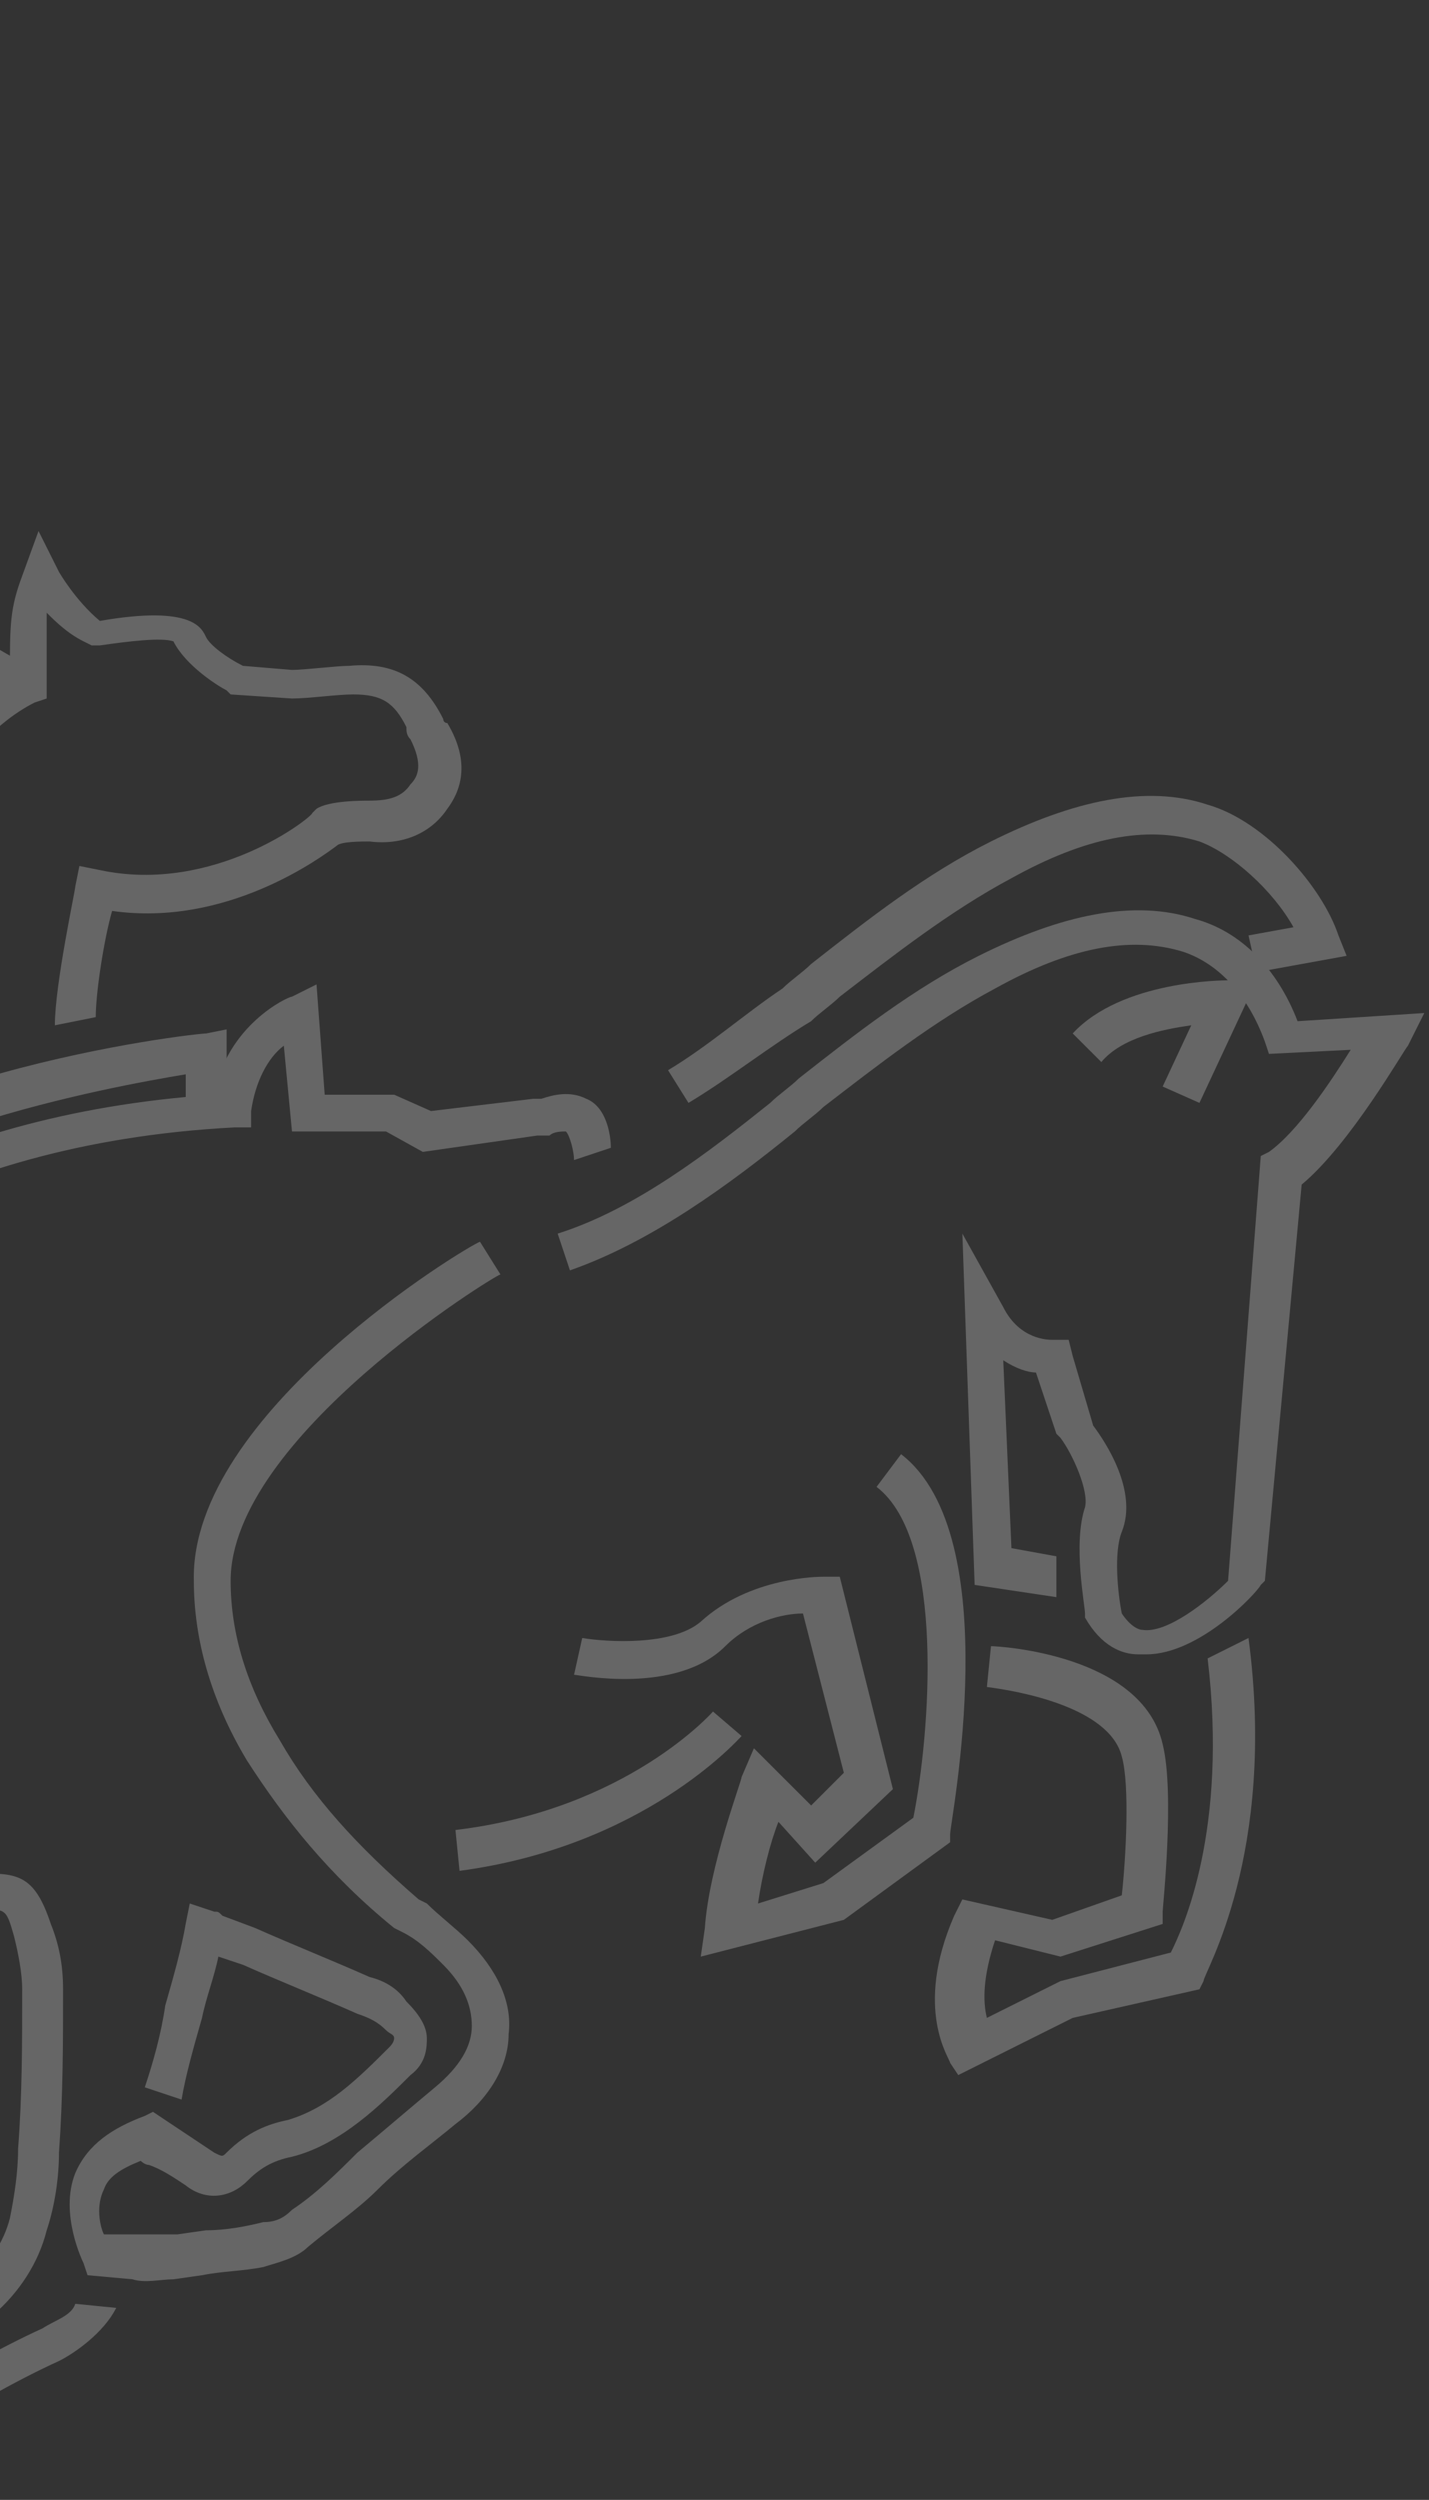 <svg xmlns="http://www.w3.org/2000/svg" width="298" height="521" fill="none" viewBox="0 0 298 521">
    <rect x="0" y="0" width="298" height="521" fill="#333333" stroke="none"/>
    <g fill="#fff" opacity=".25">
        <path d="M-49.934 235.81l-8.525 3.405c0-84.279 46.034-107.264 47.739-108.116l1.704-.851 16.197 9.364-4.262 6.811-11.935-6.811c-3.41 2.554-11.934 7.662-19.606 19.58-9.377 13.621-21.312 34.904-21.312 76.618zM250.13 229.852l-7.672-3.406 5.967-12.769c-5.967.851-14.492 2.554-18.755 7.662l-5.967-5.959c10.23-11.067 31.542-11.068 32.394-11.068h5.967l-11.934 25.54zM146.138 407.777l.853-5.959c.852-12.77 7.672-30.647 7.672-31.498l2.557-5.959 11.935 11.918 6.82-6.811-8.525-33.201c-4.262 0-11.082 1.703-16.197 6.811-10.229 10.216-30.689 5.959-31.541 5.959l1.705-7.662c5.115.852 18.754 1.703 24.721-3.405 10.23-9.364 24.722-9.364 25.574-9.364h3.41l11.082 44.268-16.196 15.323-7.673-8.513c-1.705 4.257-3.41 11.067-4.262 17.026l13.639-4.256 18.755-13.621c3.41-17.026 6.819-57.889-7.672-68.956l5.114-6.811c22.165 17.027 10.23 76.618 10.23 79.172v1.703l-22.164 16.174-29.837 7.662zM199.835 432.464l-1.705-2.554c0-.851-7.672-11.067.853-30.647l1.705-3.405 18.754 4.256 14.492-5.108c.852-7.661 1.705-22.985 0-28.944-2.557-10.216-21.312-13.621-28.131-14.472l.852-8.513c1.705 0 31.541 1.702 35.804 20.431 2.557 10.216 0 34.052 0 34.904v2.553l-21.312 6.811-13.639-3.405c-2.558 7.662-2.558 12.769-1.705 16.175l15.344-7.662 23.016-5.959c2.558-5.108 11.935-25.54 7.673-61.294l8.524-4.257c5.968 45.119-9.377 69.807-9.377 71.51l-.852 1.702-26.427 5.96-23.869 11.918z"/>
        <path d="M95.832 389.901l-.852-8.513c35.803-4.256 53.705-24.688 53.705-24.688l5.968 5.108c-.853.851-20.46 22.985-58.82 28.093zM-26.918 226.452l-8.525 3.405c0-2.554 3.41-68.956 37.509-89.387 0-10.216 0-13.621 2.557-20.432l3.41-9.364 4.262 8.513s3.41 5.959 8.525 10.216c19.607-3.406 21.312 1.702 22.164 3.405.853 1.702 4.262 4.256 7.672 5.959l10.23.851c2.557 0 9.377-.851 11.934-.851 9.378-.851 15.345 2.554 19.607 11.067 0 0 0 .851.853.851 5.114 8.513 2.557 14.472 0 17.878-3.41 5.108-9.377 7.661-16.197 6.81-1.705 0-5.968 0-6.82.851-3.41 2.554-23.017 17.027-46.886 13.621-1.704 5.96-3.41 17.027-3.41 22.134l-8.524 1.703c0-8.513 4.262-28.093 4.262-28.944l.853-4.257 4.262.851c23.869 5.108 44.328-11.067 44.328-11.918l.853-.851c2.557-1.703 9.377-1.703 11.082-1.703 4.262 0 6.82-.851 8.524-3.405 1.705-1.703 2.558-4.257 0-9.365-.852-.851-.852-1.702-.852-2.553-2.557-5.108-5.115-6.811-11.082-6.811-3.41 0-9.377.851-12.787.851l-12.787-.851-.852-.851c-1.706-.852-8.525-5.108-11.083-10.216-2.557-.851-9.377 0-15.344.851h-1.705l-1.705-.851c-3.41-1.702-5.967-4.256-7.672-5.959v17.877l-2.558.852c-31.54 16.175-34.098 79.171-34.098 80.023z"/>
        <path d="M18.26 474.177l-.853-2.554s-5.115-10.216-1.705-18.729c2.557-5.959 7.672-9.364 14.492-11.918l1.705-.852 5.114 3.406 7.673 5.107c1.705.852 1.705.852 2.557 0 4.262-4.256 8.525-5.959 12.787-6.81 8.525-2.554 14.492-8.513 21.312-15.324 0 0 .852-.851.852-1.702s-.852-.851-1.705-1.703c-1.705-1.702-3.41-2.554-5.967-3.405-7.672-3.405-16.197-6.81-23.869-10.216l-5.115-1.702c-.852 4.256-2.557 8.513-3.41 12.769-1.705 5.959-3.41 11.919-4.262 17.026l-7.672-2.553c1.705-5.108 3.41-11.067 4.262-17.027 1.705-5.959 3.41-11.918 4.262-17.026l.853-4.256 5.115 1.702c.852 0 .852 0 1.705.852l6.82 2.554c7.672 3.405 16.196 6.81 23.868 10.215 3.41.852 5.968 2.554 7.673 5.108 2.557 2.554 4.262 5.108 4.262 7.662 0 1.702 0 5.108-3.41 7.662-5.967 5.959-14.492 14.472-24.721 17.026-4.263.851-6.82 2.554-9.378 5.108-3.41 3.405-8.524 4.256-12.787.851-2.557-1.703-5.114-3.405-7.672-4.257-.852 0-1.705-.851-1.705-.851-4.262 1.703-6.82 3.405-7.672 5.959-1.705 3.405-.852 7.662 0 9.365h15.344l5.968-.852c4.262 0 8.524-.851 11.934-1.702 2.558 0 4.263-.852 5.968-2.554 5.114-3.406 9.377-7.662 13.64-11.919 5.114-4.256 11.081-9.364 16.196-13.62 5.115-4.257 7.672-8.514 7.672-12.77 0-4.257-1.705-8.513-5.967-12.77-2.558-2.554-5.115-5.108-8.525-6.81l-1.705-.851c-13.64-11.067-23.016-22.986-30.689-34.904-7.672-12.77-11.082-25.539-11.082-37.458-.852-34.903 57.116-69.807 59.673-70.658l4.262 6.81c-.852 0-56.262 34.053-56.262 63.848 0 11.067 3.41 22.134 10.23 33.201 6.819 11.919 16.196 22.134 28.983 33.201l1.705.852c2.557 2.554 5.967 5.108 8.525 7.661 5.967 5.96 9.377 12.77 8.524 19.581 0 6.81-4.262 13.62-11.082 18.728-5.115 4.257-11.082 8.513-16.197 13.621-4.262 4.257-9.377 7.662-14.492 11.919-2.557 2.553-6.82 3.405-9.377 4.256-4.262.851-8.524.851-12.787 1.703l-5.967.851c-2.557 0-5.967.851-8.525 0l-9.377-.851zM239.052 344.781h-1.705c-3.41 0-7.673-1.703-11.082-7.662v-.851c0-1.703-2.558-14.473 0-22.134.852-3.406-2.558-11.067-5.115-14.473l-.853-.851-4.262-12.77c-1.705 0-4.262-.851-6.82-2.553l1.705 39.16 9.377 1.702v8.513l-17.049-2.554-2.557-73.212 8.524 15.324c3.41 6.81 9.377 6.81 10.23 6.81h3.41l.852 3.405 4.262 14.472c2.558 3.406 9.378 13.621 5.968 22.134-1.705 4.257-.853 12.77 0 17.027 1.705 2.554 3.41 3.405 4.262 3.405 5.115.851 13.64-5.959 17.902-10.216l6.82-88.536 1.705-.851c5.967-4.257 12.787-14.472 17.049-21.283l-17.049.852-.853-2.554c-3.41-9.365-9.377-16.175-17.049-18.729-11.082-3.405-23.869-.851-39.214 7.662-12.787 6.81-24.721 16.174-35.803 24.688-1.705 1.702-4.263 3.405-5.968 5.107-13.639 11.067-29.836 22.986-46.885 28.945l-2.558-7.662c16.197-5.108 31.542-17.026 44.329-27.242 1.705-1.702 4.262-3.405 5.967-5.108 11.934-9.364 23.869-18.728 37.508-25.539 17.05-8.513 32.394-11.918 45.181-7.662 9.377 2.554 17.049 10.216 21.312 21.283l26.426-1.703-3.41 6.811c-.852.851-11.934 20.431-22.164 28.944l-7.672 82.577-.852.851c-.853 1.703-12.787 14.473-23.869 14.473z"/>
        <path d="M143.574 229.853l-4.262-6.811c8.525-5.107 16.197-11.918 23.869-17.026 1.705-1.702 4.262-3.405 5.967-5.108 11.935-9.364 23.87-18.728 37.509-25.539 17.049-8.513 32.394-11.918 45.181-7.662 11.934 3.406 23.869 17.027 27.278 27.242l1.705 4.257-18.754 3.405-1.705-7.662 9.378-1.702c-4.263-7.662-12.788-15.324-19.607-17.878-11.082-3.405-23.869-.851-39.214 7.662-12.787 6.81-24.721 16.175-35.803 24.688-1.705 1.703-4.263 3.405-5.968 5.108-8.524 5.108-17.049 11.918-25.574 17.026zM-52.48 261.355l-6.82-5.108c24.722-32.349 99.74-40.862 102.297-40.862l4.262-.852v20.432h-8.525v-11.067c-15.344 2.554-72.46 12.769-91.214 37.457z"/>
        <path d="M-96.815 520.997c-.852 0-1.705 0-3.41-.851-8.524-3.405-14.492-8.513-18.754-15.324-1.705-3.405-2.557-8.513 0-13.621-5.115-1.702-9.377-5.108-12.787-11.067l-1.705-1.702-.852-.852c-12.787-10.215-27.279-22.134-44.329-29.795l-5.114-2.554-.853-.852c-5.967-4.256-12.787-8.513-7.672-22.134 5.115-14.472 10.23-27.241 15.344-40.011 1.705-3.405 0-5.108-.852-5.959-1.705-.851-3.41-1.703-5.967-2.554l-1.705-.851c-14.492-5.108-25.574-14.473-31.541-28.093-5.968-13.621-5.115-29.796-4.263-44.268-5.115 4.256-7.672 12.769-8.524 16.174-2.558 9.365-.001 18.729 2.557 28.945 2.557 10.215 5.115 21.282 2.557 32.349-1.705 7.662-6.82 13.621-11.082 19.581-1.705 2.553-3.41 4.256-5.115 6.81-4.262 5.959-4.262 12.77-5.114 19.58 0 3.405 0 5.959-.853 9.364l-1.705 10.216-5.967-8.513c-3.41-4.256-5.967-10.216-9.377-18.729-3.41-10.215-4.263-18.728-1.705-25.539.852-2.554 1.705-5.108 3.41-6.81.852-1.703 1.705-2.554 1.705-4.257 3.41-8.513 0-16.175-3.41-25.539-1.705-3.405-2.558-6.811-4.262-10.216-5.968-20.431.852-45.97 17.049-57.037 8.525-5.96 17.902-5.96 27.279-5.96 8.524 0 16.197 0 21.311-5.107 22.165-17.878 51.148-24.688 82.69-17.878 15.344 3.405 31.54 5.959 49.443 8.513 6.82.852 12.787 0 17.901-2.554 4.263-4.256 34.1-31.498 97.181-35.755 2.558-14.472 15.345-20.431 16.197-20.431l5.115-2.554 1.705 22.985h14.492l7.672 3.406 21.312-2.554h1.705c2.557-.852 5.967-1.703 9.377 0 4.262 1.702 5.115 7.661 5.115 10.215l-7.672 2.554c0-1.702-.853-5.108-1.705-5.959-.853 0-2.558 0-3.41.851h-2.558l-23.869 3.406-7.672-4.257H60.891l-1.704-17.877c-3.41 2.554-5.968 7.661-6.82 13.621v3.405h-3.41c-65.64 3.405-95.476 33.201-95.476 34.052l-.853.851c-6.82 3.406-14.492 5.108-23.869 3.406-17.902-2.554-34.951-5.108-50.295-8.513-28.984-5.96-56.263 0-75.87 16.174-7.672 6.811-17.049 6.811-26.426 6.811-8.525 0-16.197 0-22.164 5.108-12.787 9.364-19.607 31.498-13.64 48.524.853 3.405 2.558 5.959 3.41 9.365 4.262 9.364 8.525 19.58 3.41 31.498l-2.557 5.108c-.853 1.702-1.705 4.256-2.558 5.959-1.705 5.108-.852 11.918 1.705 20.431.852 1.703 1.705 3.406 1.705 5.108.852-5.959 1.705-12.769 5.967-18.729l5.115-7.661c4.262-5.108 7.672-10.216 9.377-16.175 2.558-9.365 0-18.729-2.557-28.945-2.558-10.215-5.115-21.282-2.558-33.201 1.705-6.81 7.673-23.836 21.312-24.687h5.115l-.853 9.364c-.852 14.472-2.557 28.944 3.41 40.863 5.115 11.067 15.345 19.58 26.427 23.836l1.705.852c2.557.851 5.967 1.702 8.524 4.256 4.263 3.405 5.968 9.364 3.41 15.324-5.115 12.769-10.229 25.539-15.344 39.16-2.558 6.81-.853 8.513 4.262 12.769l.852.852c.853.851 1.705.851 3.41 1.702 17.902 7.662 33.247 20.432 46.886 30.647l.852.852c.853.851 2.558 1.702 3.41 3.405 2.558 5.108 6.82 7.662 11.082 8.513 1.705 0 2.558.851 3.41 1.703h.853l3.41 2.553-2.558 4.257c0 .851-.852.851-.852 1.703-2.558 2.554-2.558 5.107-1.705 6.81 2.557 5.108 6.82 8.513 13.64 11.067 3.41-13.621.852-23.837-6.821-32.35-25.573-28.944-56.262-49.375-56.262-49.375l-4.263-2.554 11.082-9.365c3.41-3.405 5.968-6.81 9.378-10.215 5.967-7.662 11.934-15.324 21.311-19.58 5.968-2.554 10.23-7.662 12.787-14.473l1.705-4.256 7.672 3.405c2.558.851 5.115 1.703 6.82 3.405 28.131 12.77 57.115 17.878 86.1 16.175h2.557c10.23-.851 13.64 0 17.049 10.216 1.705 4.256 2.557 8.513 2.557 13.621 0 11.067 0 22.134-.852 34.052 0 5.108-.853 11.067-2.558 16.175-3.41 13.621-16.196 24.688-30.688 26.39-4.263.852-8.525 1.703-13.64 3.406-1.705.851-4.262.851-6.82 0-2.557-1.703-3.41-4.257-3.41-5.108-1.704-5.108-7.672-9.365-12.786-8.513-3.41.851-6.82 2.554-10.23 4.256 0 0-.852 0-.852.851.852.852 1.705.852 1.705 1.703l4.262 3.405c2.557 1.703 5.115 4.257 7.672 5.959 1.705.852 3.41 1.703 5.967 2.554 1.705.852 3.41.852 5.115.852 2.557.851 5.115.851 7.672 2.554 5.115 1.702 10.23 1.702 15.345-1.703 10.23-5.959 20.459-11.918 29.836-16.175 2.557-1.702 5.967-2.554 6.82-5.108l8.524.852c-2.557 5.108-8.524 9.364-11.934 11.067-9.377 4.256-19.607 10.215-28.984 16.174-6.82 4.257-14.492 5.108-22.164 2.554-1.705-.851-4.262-1.702-6.82-1.702-1.705-.852-3.41-.852-5.115-1.703-2.557-.851-5.115-1.702-7.672-3.405-2.557-1.703-5.967-4.257-8.524-5.959l-4.263-3.405c-1.705-.852-2.557-1.703-4.262-3.406-1.705-1.702-2.558-4.256-2.558-5.959 0-1.702 1.705-4.256 4.263-5.108.852-.851 1.705-.851 2.557-1.702 4.263-1.703 7.672-4.257 11.935-5.108 8.524-1.703 19.606 5.108 22.164 13.621 5.114-1.703 10.23-3.405 15.344-4.257 11.082-1.702 21.312-10.215 23.87-20.431.852-4.257 1.704-9.364 1.704-14.472.853-11.067.853-22.134.853-33.201 0-3.406-.853-7.662-1.705-11.067-1.705-5.959-1.705-5.959-8.525-5.108h-3.41c-30.689 1.702-60.525-3.405-90.361-16.175-2.558-.851-4.263-1.703-6.82-2.554-3.41 6.811-8.525 11.918-14.492 15.324-7.672 4.256-12.787 10.215-18.754 17.877-3.41 4.257-5.967 7.662-10.23 11.918l-3.41 2.554c9.378 6.811 32.394 23.837 53.706 47.673 9.377 10.216 11.934 23.837 8.524 40.012 0 .851-.852 4.256-4.262 5.959h-1.705z"/>
    </g>
</svg>
